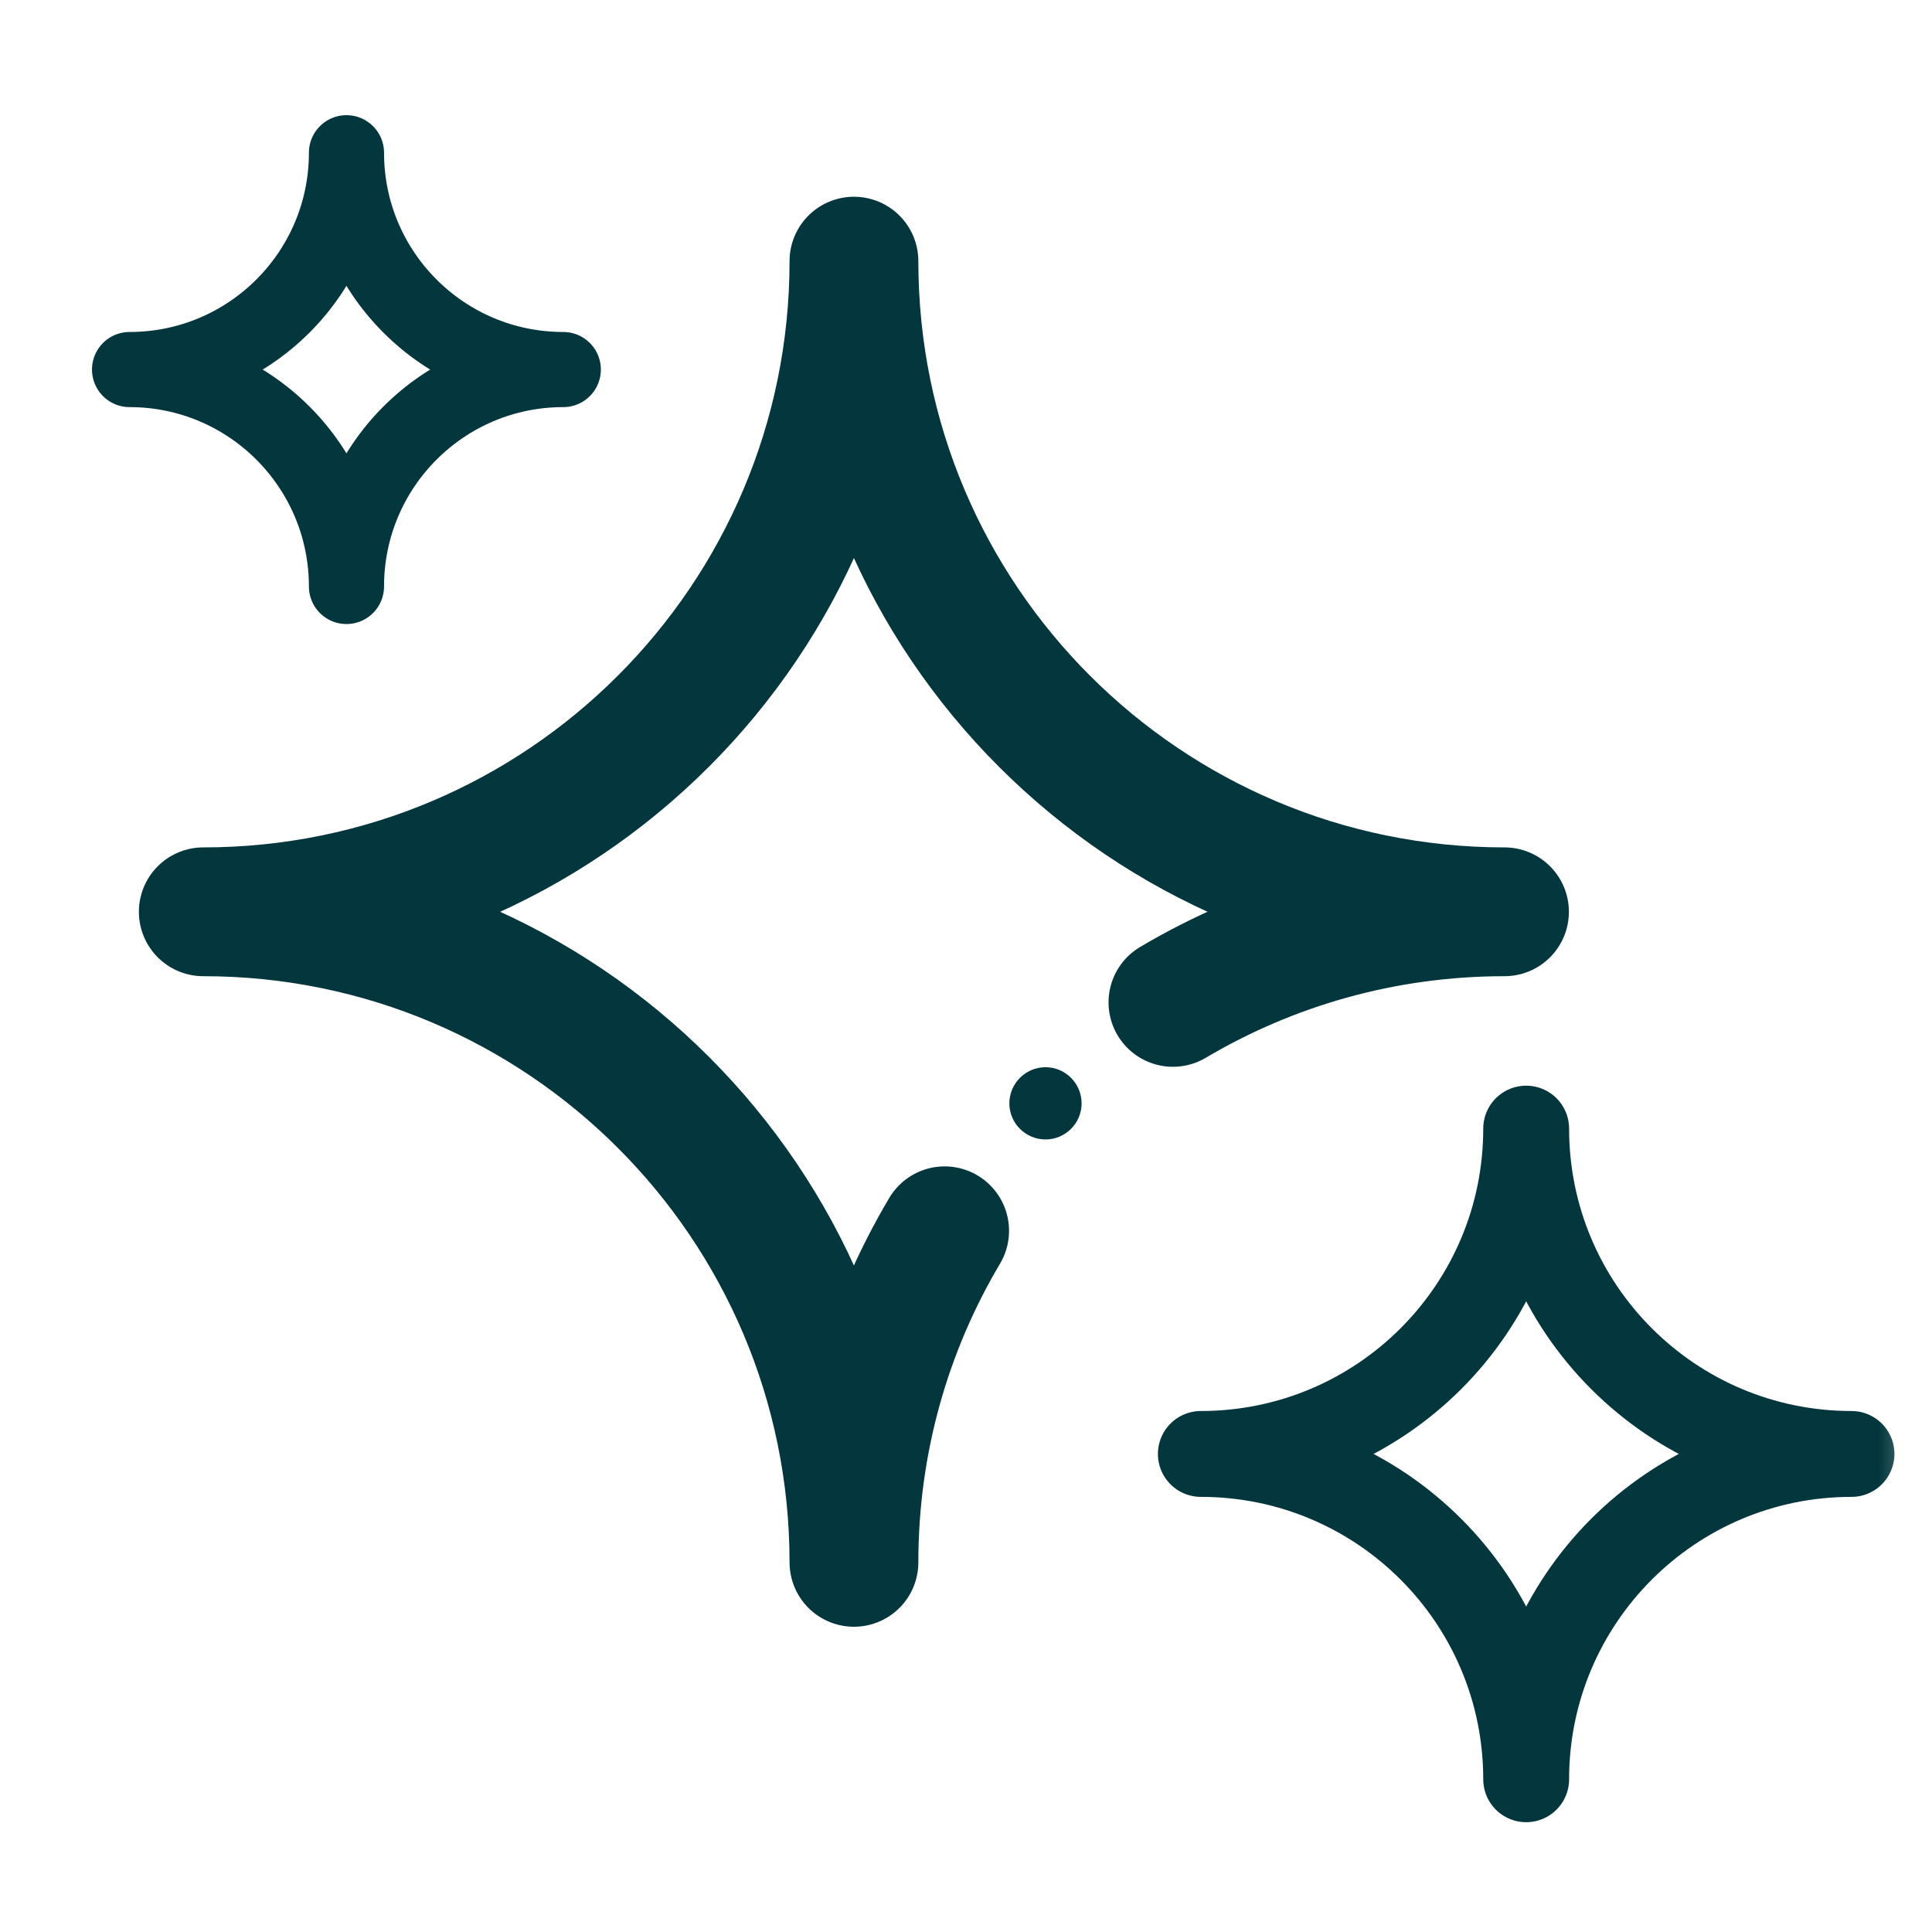 <svg width="18" height="18" viewBox="0 0 18 18" fill="none" xmlns="http://www.w3.org/2000/svg">
<mask id="mask0_521_24639" style="mask-type:luminance" maskUnits="userSpaceOnUse" x="0" y="0" width="18" height="18">
<path d="M0 -1.90735e-06H18V18H0V-1.90735e-06Z" fill="white"/>
</mask>
<g mask="url(#mask0_521_24639)">
<path d="M14.219 16.577C14.219 14.903 15.576 13.546 17.25 13.546C15.576 13.546 14.219 12.189 14.219 10.515C14.219 12.189 12.863 13.546 11.188 13.546C12.863 13.546 14.219 14.903 14.219 16.577Z" stroke="#03363D" stroke-width="0.8" stroke-miterlimit="10" stroke-linecap="round" stroke-linejoin="round"/>
<path d="M1.207 3.443C2.323 3.443 3.228 2.539 3.228 1.423C3.228 2.539 4.132 3.443 5.248 3.443C4.132 3.443 3.228 4.348 3.228 5.464C3.228 4.348 2.323 3.443 1.207 3.443Z" stroke="#03363D" stroke-width="0.7" stroke-miterlimit="10" stroke-linecap="round" stroke-linejoin="round"/>
<path d="M9.741 10.616C9.555 10.616 9.404 10.465 9.404 10.28C9.404 10.094 9.555 9.943 9.741 9.943C9.926 9.943 10.077 10.094 10.077 10.28C10.077 10.465 9.926 10.616 9.741 10.616Z" fill="#03363D"/>
<path d="M8.801 11.467C8.264 12.372 7.956 13.428 7.956 14.556C7.956 11.209 5.242 8.495 1.894 8.495C5.242 8.495 7.956 5.781 7.956 2.433C7.956 5.781 10.669 8.495 14.017 8.495C12.889 8.495 11.833 8.803 10.928 9.339" stroke="#03363D" stroke-width="1.2" stroke-miterlimit="10" stroke-linecap="round" stroke-linejoin="round"/>
</g>
</svg>
